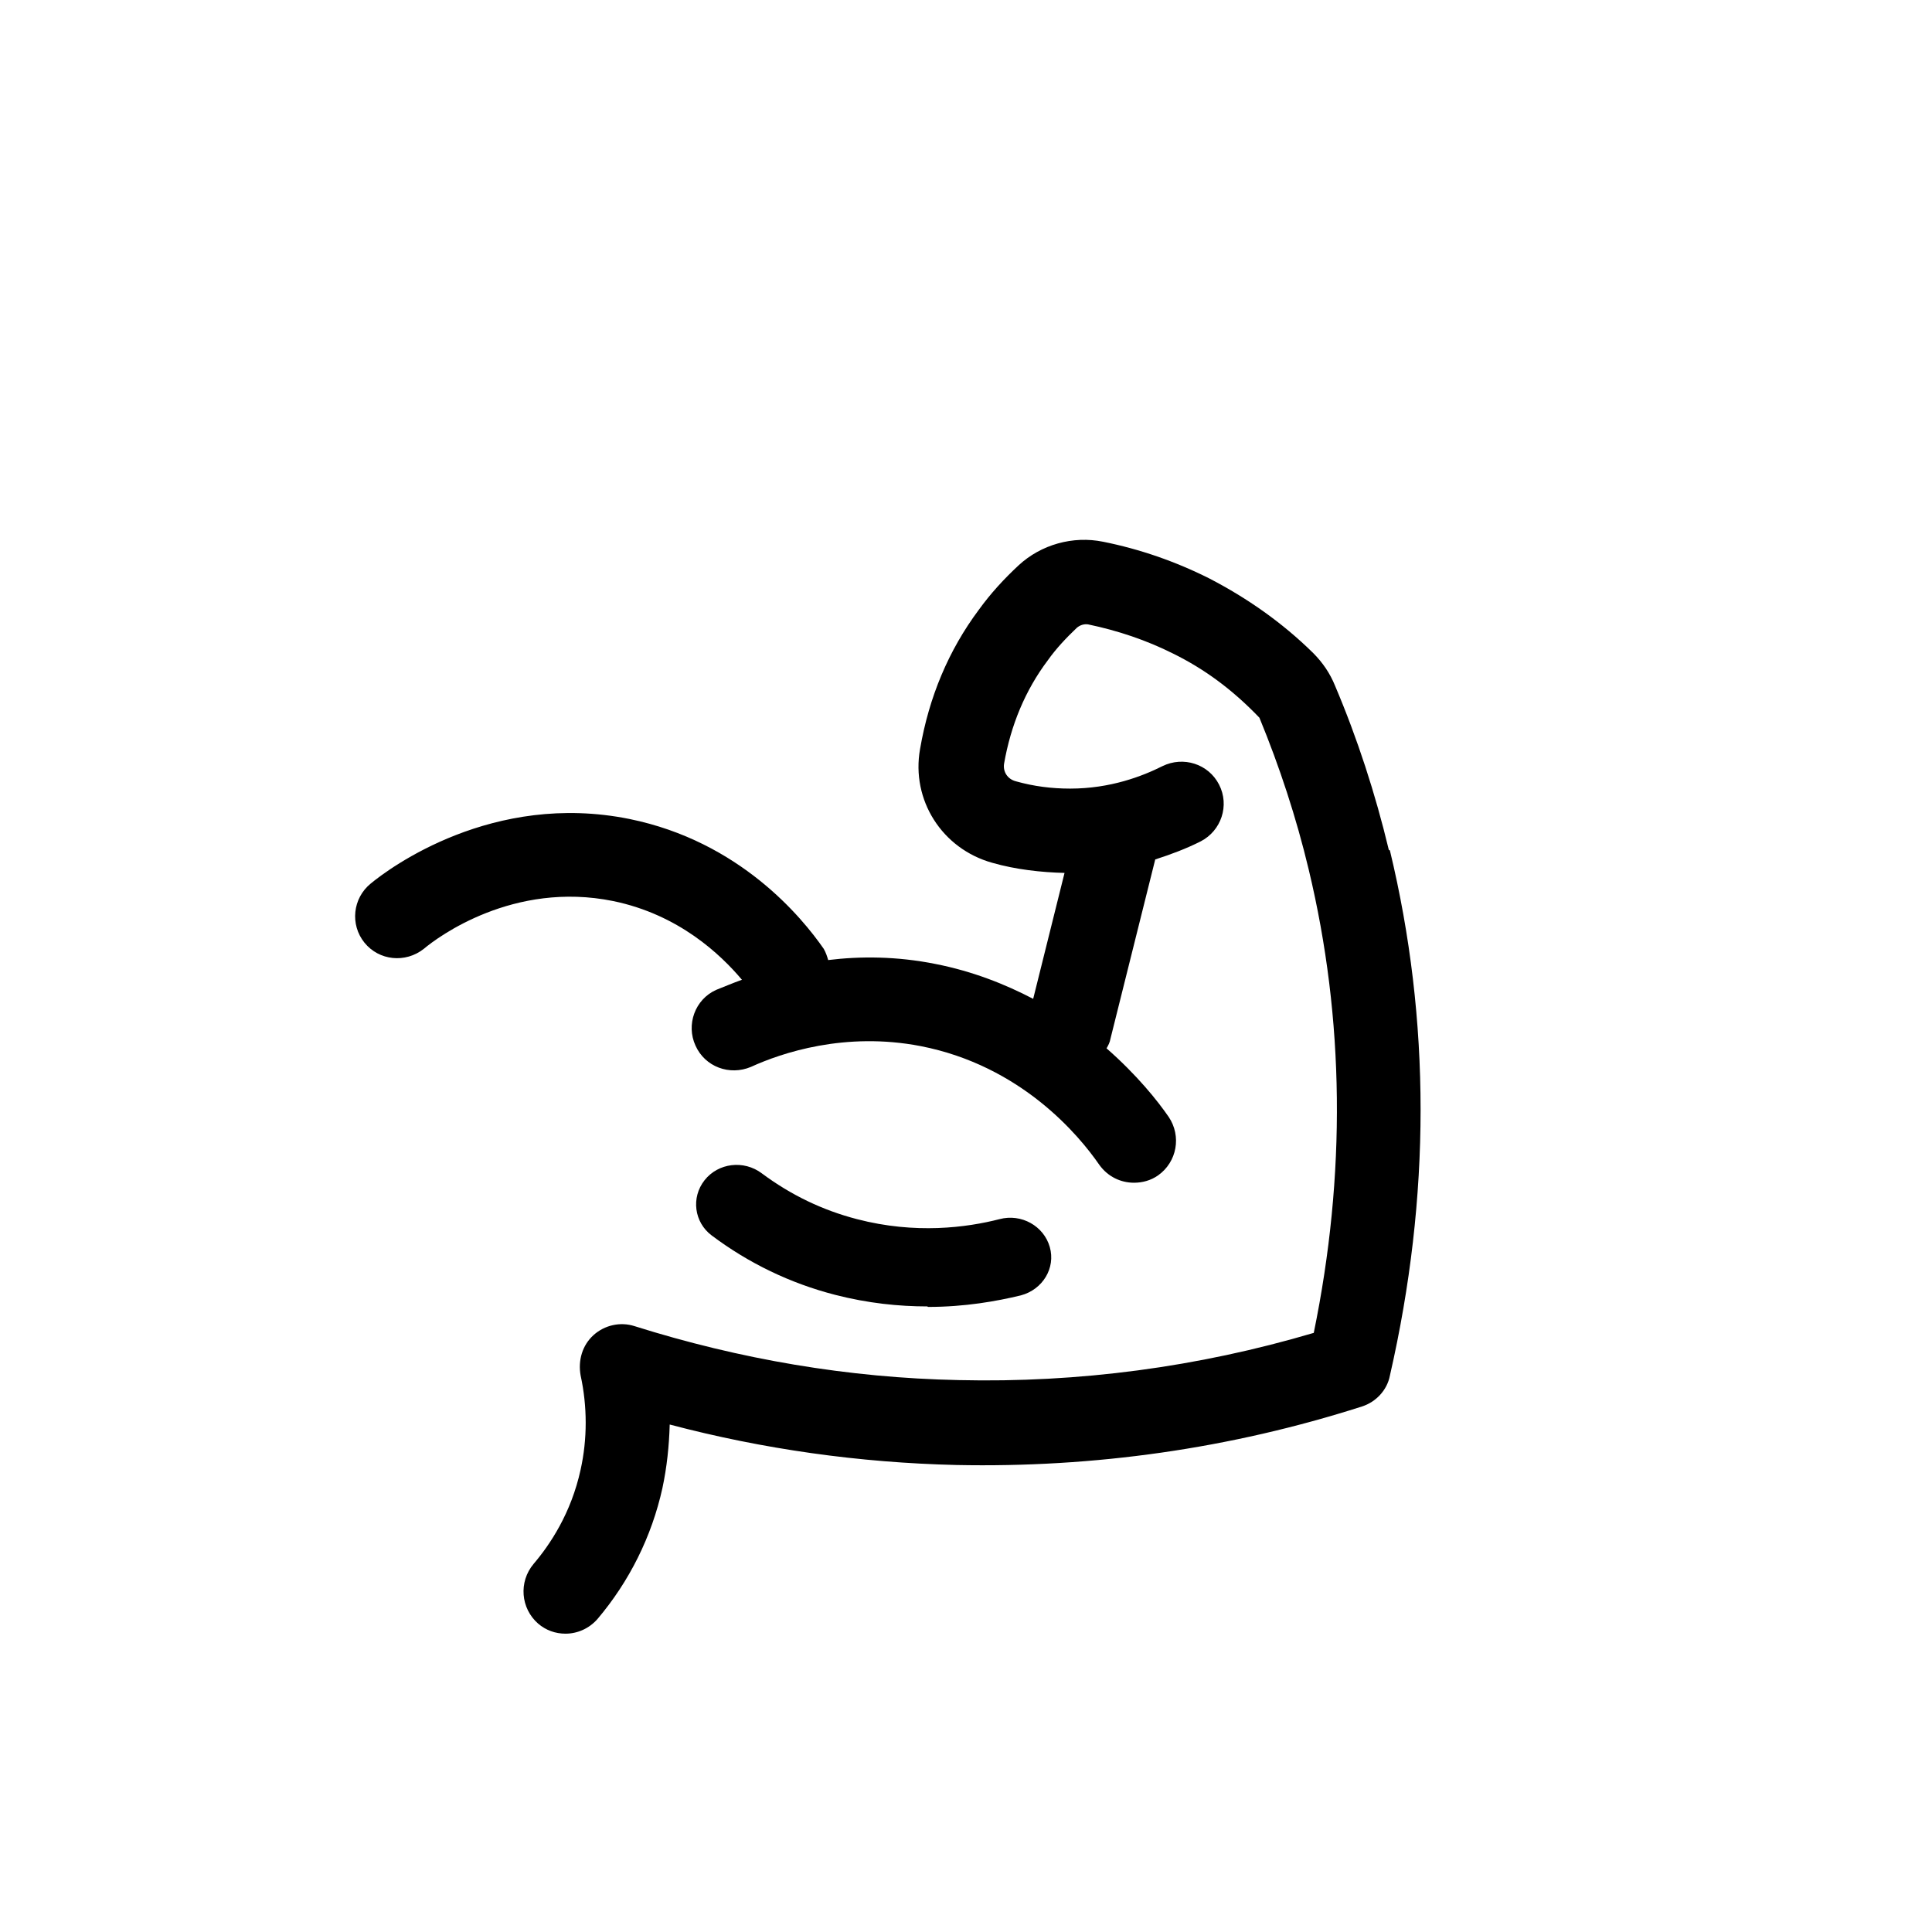 <svg width="200" height="200" viewBox="0 0 39 39" fill="none" xmlns="http://www.w3.org/2000/svg">
<path d="M28.035 17.156C27.763 16.021 27.402 14.908 26.949 13.841C26.848 13.592 26.701 13.376 26.509 13.183C25.887 12.57 25.174 12.071 24.406 11.674C23.727 11.333 23.004 11.083 22.269 10.936C21.659 10.811 21.014 10.993 20.562 11.412C20.268 11.685 19.997 11.98 19.759 12.309C19.149 13.126 18.753 14.069 18.572 15.124C18.391 16.146 19.013 17.133 20.031 17.417C20.505 17.553 21.025 17.61 21.489 17.621L20.856 20.163C20.291 19.868 19.635 19.607 18.889 19.46C18.097 19.301 17.363 19.301 16.718 19.38C16.695 19.301 16.673 19.233 16.628 19.153C16.187 18.518 14.932 16.985 12.705 16.532C9.946 15.975 7.866 17.519 7.482 17.837C7.12 18.132 7.063 18.665 7.357 19.029C7.651 19.392 8.183 19.448 8.556 19.153C8.838 18.915 10.364 17.78 12.377 18.189C13.7 18.461 14.547 19.267 14.977 19.778C14.785 19.846 14.604 19.925 14.457 19.982C14.027 20.175 13.847 20.686 14.039 21.106C14.231 21.537 14.728 21.718 15.158 21.537C15.78 21.253 17.057 20.822 18.584 21.117C20.618 21.514 21.783 22.922 22.19 23.512C22.36 23.75 22.619 23.875 22.891 23.875C23.06 23.875 23.23 23.83 23.377 23.727C23.761 23.455 23.852 22.933 23.592 22.547C23.366 22.218 22.947 21.696 22.337 21.162C22.371 21.106 22.405 21.038 22.416 20.969L23.32 17.349C23.637 17.247 23.942 17.133 24.236 16.985C24.654 16.77 24.824 16.259 24.609 15.839C24.394 15.419 23.886 15.26 23.467 15.465C23.06 15.669 22.416 15.919 21.602 15.919C21.229 15.919 20.867 15.873 20.505 15.771C20.336 15.726 20.245 15.578 20.268 15.419C20.404 14.636 20.698 13.932 21.15 13.331C21.319 13.092 21.523 12.877 21.738 12.672C21.805 12.616 21.885 12.593 21.964 12.604C22.563 12.729 23.14 12.922 23.682 13.194C24.304 13.501 24.869 13.91 25.423 14.488C25.83 15.476 26.169 16.509 26.418 17.553C27.142 20.572 27.175 23.716 26.52 26.906C24.18 27.598 21.772 27.916 19.352 27.859C17.125 27.814 14.932 27.439 12.806 26.769C12.524 26.679 12.207 26.747 11.981 26.951C11.755 27.155 11.665 27.462 11.721 27.768C11.857 28.392 11.857 29.051 11.721 29.664C11.529 30.549 11.099 31.185 10.771 31.57C10.466 31.934 10.511 32.467 10.862 32.774C11.02 32.91 11.212 32.978 11.416 32.978C11.653 32.978 11.891 32.876 12.06 32.683C12.705 31.922 13.157 31.014 13.372 30.038C13.462 29.618 13.507 29.187 13.519 28.756C15.407 29.255 17.351 29.527 19.307 29.573C22.077 29.63 24.835 29.244 27.492 28.392C27.775 28.302 28.001 28.063 28.057 27.768C28.883 24.159 28.883 20.595 28.057 17.167L28.035 17.156Z" fill="currentColor"/>
<path d="M18.732 26.382C19.482 26.382 20.122 26.266 20.607 26.149C21.048 26.032 21.313 25.597 21.191 25.172C21.07 24.748 20.618 24.493 20.177 24.61C19.515 24.78 18.479 24.918 17.299 24.61C16.604 24.43 15.965 24.122 15.38 23.687C15.016 23.411 14.498 23.474 14.222 23.825C13.947 24.175 14.013 24.674 14.366 24.939C15.116 25.502 15.954 25.905 16.858 26.138C17.519 26.308 18.148 26.372 18.721 26.372L18.732 26.382Z" fill="currentColor"/>
</svg>
